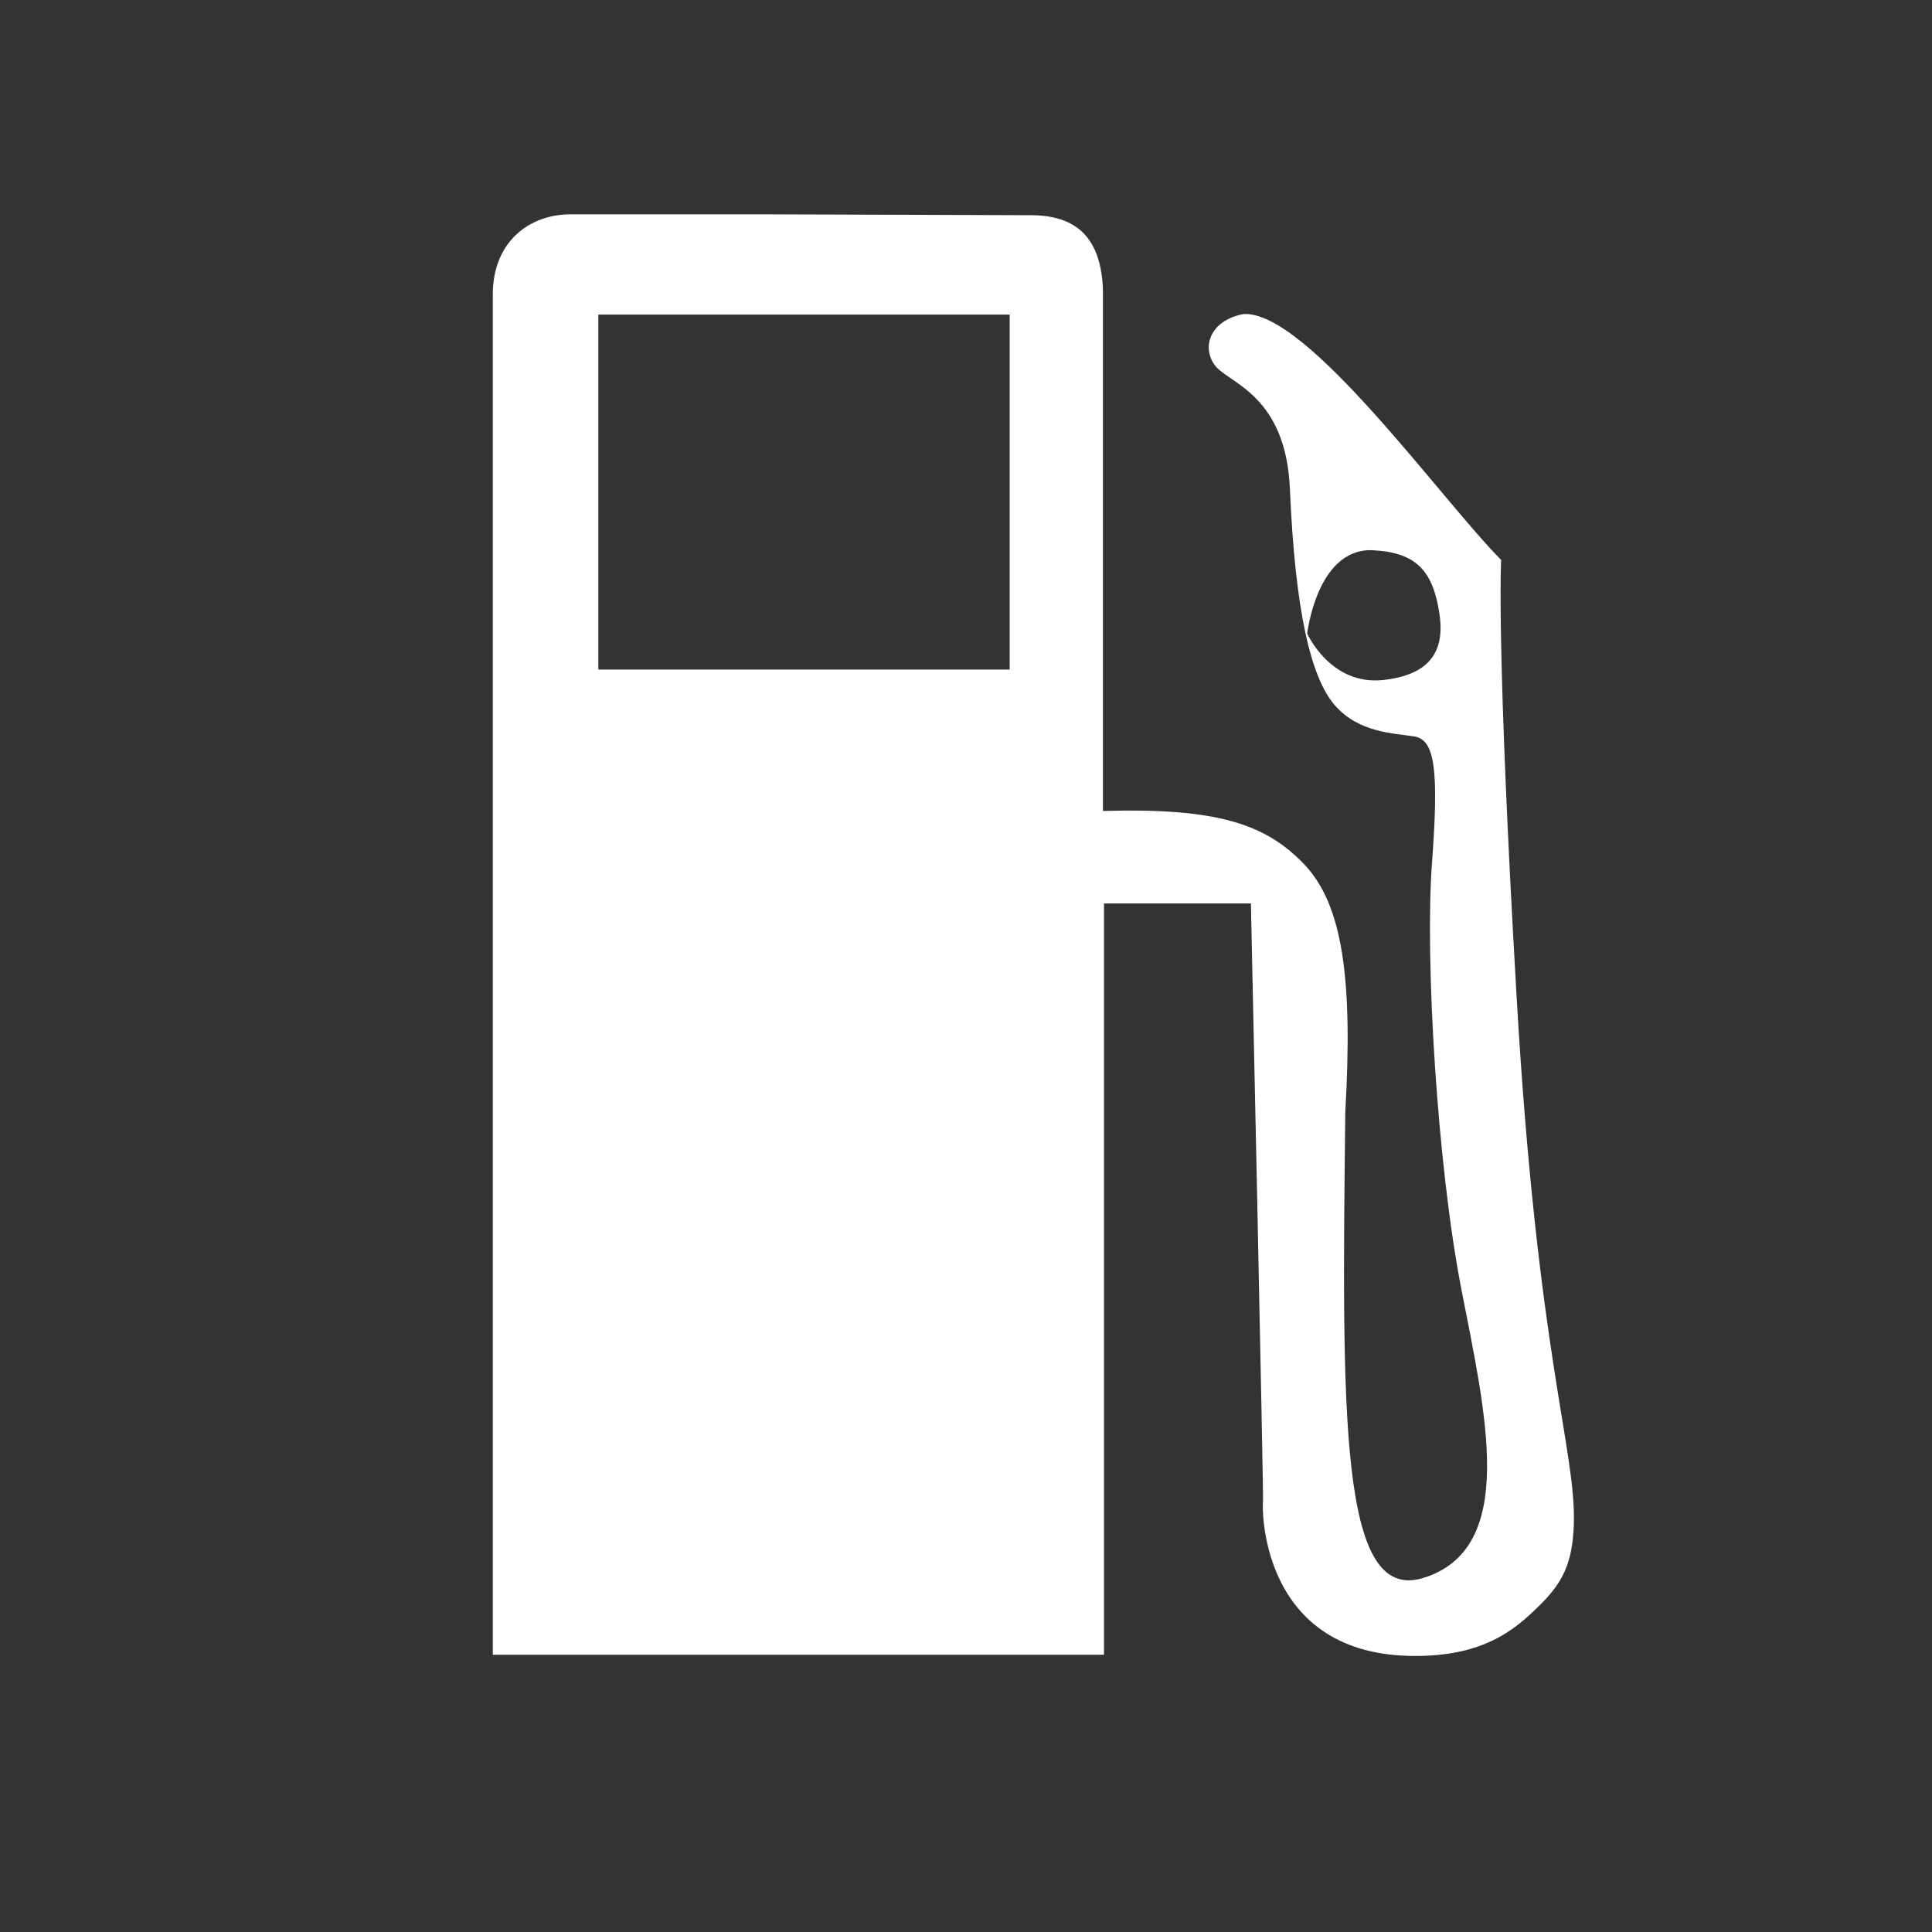 <?xml version="1.0" encoding="utf-8"?>
<!-- Generator: Adobe Illustrator 15.1.0, SVG Export Plug-In . SVG Version: 6.00 Build 0)  -->
<!DOCTYPE svg PUBLIC "-//W3C//DTD SVG 1.1//EN" "http://www.w3.org/Graphics/SVG/1.1/DTD/svg11.dtd">
<svg version="1.1"
	 id="svg2" sodipodi:docname="pump.svg" inkscape:version="0.48.1 " xmlns:inkscape="http://www.inkscape.org/namespaces/inkscape" xmlns:sodipodi="http://sodipodi.sourceforge.net/DTD/sodipodi-0.dtd" xmlns:rdf="http://www.w3.org/1999/02/22-rdf-syntax-ns#" xmlns:svg="http://www.w3.org/2000/svg" xmlns:cc="http://creativecommons.org/ns#" xmlns:dc="http://purl.org/dc/elements/1.1/"
	 xmlns="http://www.w3.org/2000/svg" xmlns:xlink="http://www.w3.org/1999/xlink" x="0px" y="0px" width="1000px" height="1000px"
	 viewBox="-383.453 282.681 1000 1000" enable-background="new -383.453 282.681 1000 1000" xml:space="preserve">
<rect x="-383.453" y="282.681" width="1000" height="1000" fill="#333333" stroke="none"/>
<sodipodi:namedview  pagecolor="#ffffff" bordercolor="#666666" id="base" borderopacity="1.0" inkscape:pageopacity="0.0" inkscape:zoom="0.04" inkscape:pageshadow="2" inkscape:cx="897.03115" inkscape:cy="171.31898" inkscape:document-units="px" inkscape:current-layer="layer1" showgrid="false" inkscape:window-width="678" inkscape:window-height="455" inkscape:window-x="961" inkscape:window-y="428" inkscape:window-maximized="0">
	</sodipodi:namedview>
<g id="layer2" inkscape:groupmode="layer" inkscape:label="guide" display="none">
	
		<path id="path3066" inkscape:connector-curvature="0" sodipodi:nodetypes="cssscccssssssssccscsssscccccsccccccssssssscsscssssssssscssssssccsscssssccccccccc" display="inline" fill="#CCCCCC" d="
		M63.468,972.623c-4.209-4.209-7.654-187.045-7.654-406.299c0-493.992-17.008-452.853,187.215-452.853
		c196.254,0,191.655-4.727,191.655,196.955v153.212h44.65c137.693,11.604,101,195.844,101.59,236.485
		c2.791,196.857,10.475,231.686,43.77,198.393c15.857-15.857,15.236-30.842-6.172-148.76
		c-17.898-98.592-21.926-153.203-16.232-220.104c7.105-83.491,6.174-88.976-15.094-88.976c-39.322,0-60.666-36.451-60.666-103.604
		c0-51.417-5.17-67.01-31.25-94.231c-24.965-26.057-28.758-36.576-18.861-52.292c22.891-36.348,45.176-26.625,122.465,53.431
		l76.898,79.654l0.08,153.238c0.049,100.616,7.91,198.577,22.887,285.268c12.545,72.617,22.844,135.508,22.885,139.76
		c0.049,4.252-13.299,23.625-29.646,43.053c-25.002,29.715-37.85,42.395-80.889,42.395c-39.016,0-57.855-13.762-79.346-35.25
		c-27.648-27.65-28.18-31.764-28.18-218.137V544.003h-34.443h-34.441V762.14v218.137H252.907c-99.979,0-185.225-3.443-189.435-7.654
		H63.468z M414.344,736.308l3.117-221.006h51.664h51.664l5.74,199.09c5.537,192.057,6.699,199.863,32.844,221.006
		c35.053,28.344,71.303,27.818,102.762-1.492c29.736-27.703,30.723-48.652,7.908-167.885
		c-9.59-50.115-17.221-153.609-17.223-233.574c0-78.972-5.109-161.398-11.354-183.168
		c-10.973-38.262-108.385-149.701-130.857-149.701c-6.074,0,0.189,11.958,13.92,26.572c18.887,20.105,25.24,41.759,26.107,88.977
		c0.816,44.574,3.42,54.221,9.113,33.763c15.377-55.266,69.529-39.475,69.932,20.391c0.219,32.437-27.887,44.752-54.504,23.886
		c-18.045-14.146-18.443-13.721-4.189,4.456c8.666,11.051,25.457,20.092,37.312,20.092c19.709,0,21.557,10.253,21.557,119.54
		c0,65.746,7.748,160.033,17.219,209.525c29.014,151.613,21.311,187.574-40.18,187.574c-53.791,0-57.404-13.838-57.404-219.781
		c0-185.629-0.877-192.841-25.518-210.1c-14.033-9.83-45.031-17.872-68.885-17.872h-43.369V339.902
		c0-201.242,2.957-197.729-166.472-197.729c-122.076,0-131.911,1.689-148.601,25.517c-15.292,21.831-17.872,79.738-17.872,400.988
		c0,347.939,1.473,375.857,20.091,380.723c11.05,2.889,85.852,5.852,166.225,6.584l146.133,1.33L414.344,736.308z M118.123,390.974
		c-3.22-8.393-4.35-61.349-2.51-117.679l3.346-102.419l120.388-3.302c144.281-3.957,149.49-0.057,149.255,111.694
		c-0.275,132.218,5.488,126.966-139.312,126.966C155.653,406.233,122.499,402.376,118.123,390.974z M354.317,291.424v-91.847
		H245.249H136.181v91.847v91.847h109.068h109.068V291.424z"/>
</g>
<g id="layer1" inkscape:groupmode="layer" inkscape:label="Pump">
	<path id="path2997" fill="#FFFFFF" d="M-88.315,393.627c-21.086,0-40.06,14.179-40.06,41.418v704.137h316.347v-388.87h76.044
		c0,0,6.696,309.692,6.265,309.692c-0.428,0-3.122,77.969,75.741,79.76c33.974,0.773,50.674-10.653,62.211-21.208
		c15.242-13.943,22.168-23.447,22.924-46.907c1.236-38.136-18.824-86.933-29.578-272.434
		c-10.686-184.306-8.039-226.719-8.039-226.719c-31.072-31.236-100.692-129.535-133.543-127.249
		c-17.922,3.584-21.503,17.93-14.332,26.892c7.169,8.961,36.458,15.145,38.535,63.623c2.688,62.73,10.741,97.663,23.288,112.001
		c12.544,14.338,30.47,14.342,41.224,16.135c10.753,1.793,12.567,17.923,8.981,66.315c-3.584,48.392,2.674,155.044,15.22,219.564
		c12.549,64.523,29.574,134.438-19.71,149.649c-43.301,13.366-42.131-83.33-40.338-241.05c3.881-68.5-1.022-107.549-21.735-128.829
		c-19.536-20.071-43.965-28.828-103.712-27.115V432.189c-1.113-25.365-12.585-38.667-39.062-38.119l-133.736-0.443H-88.315z
		 M-73.761,445.497h212.914v183.748H-73.761V445.497z M326.034,567.45c0.443,0.003,0.875,0.031,1.331,0.056
		c22.416,1.195,30.912,10.789,34.238,32.936c3.012,20.074-5.72,31.675-29.166,34.21c-27.295,2.95-39.284-24.064-39.284-24.064
		S298.089,567.32,326.034,567.45z"/>
</g>
</svg>
